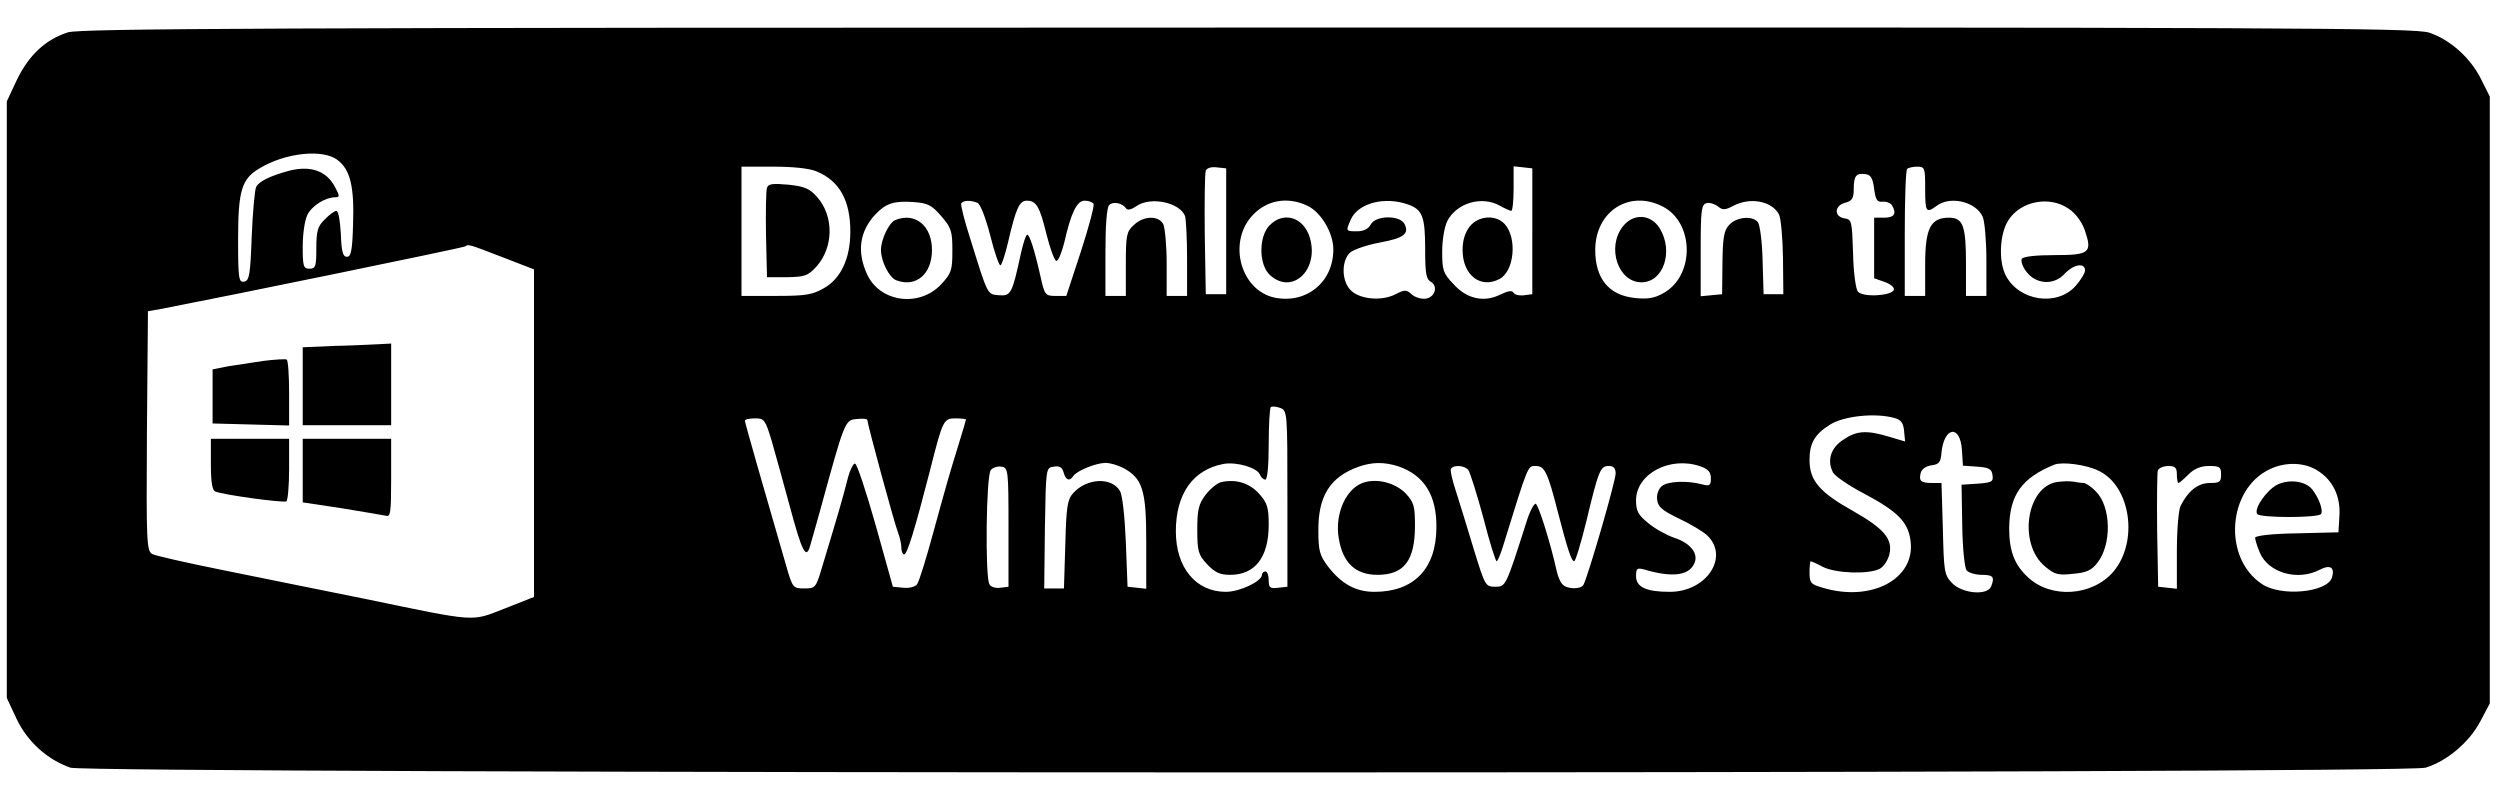 <?xml version="1.0" standalone="no"?>
<!DOCTYPE svg PUBLIC "-//W3C//DTD SVG 20010904//EN"
 "http://www.w3.org/TR/2001/REC-SVG-20010904/DTD/svg10.dtd">
<svg version="1.0" xmlns="http://www.w3.org/2000/svg"
 width="735pt" height="235pt" viewBox="0 0 735 235"
 preserveAspectRatio="xMidYMid meet">
<g transform="translate(0,235) scale(0.1,-0.1)"
fill="#000000" stroke="none">
<path d="M200 2255 c-66 -21 -115 -67 -150 -139 l-30 -64 0 -877 0 -877 29
-62 c32 -67 90 -119 158 -143 55 -18 6863 -19 6924 0 63 19 129 75 161 136
l28 53 0 892 0 892 -26 52 c-31 62 -90 115 -152 136 -41 14 -398 16 -3471 15
-2904 0 -3433 -3 -3471 -14z m793 -376 c37 -28 49 -79 45 -189 -2 -76 -6 -95
-18 -95 -12 0 -16 15 -18 68 -2 37 -7 67 -13 67 -5 0 -21 -11 -34 -25 -21 -20
-25 -34 -25 -85 0 -53 -2 -60 -20 -60 -18 0 -20 7 -20 65 0 38 6 78 14 94 14
27 53 51 82 51 13 0 13 4 -1 30 -25 48 -72 64 -135 48 -55 -15 -89 -31 -97
-48 -4 -8 -10 -73 -13 -145 -4 -113 -7 -130 -22 -133 -16 -3 -18 8 -18 123 0
144 10 179 63 210 75 46 188 58 230 24z m1408 -33 c67 -28 99 -85 99 -177 0
-79 -28 -139 -79 -167 -33 -19 -55 -22 -140 -22 l-101 0 0 190 0 190 94 0 c58
0 106 -5 127 -14z m1204 -176 l0 -185 -30 0 -30 0 -3 175 c-1 96 0 180 3 188
3 8 16 12 32 10 l28 -3 0 -185z m900 0 l0 -185 -24 -3 c-13 -2 -27 1 -31 7 -4
8 -16 6 -39 -5 -48 -24 -99 -13 -138 31 -30 31 -33 41 -33 95 0 35 7 74 15 90
28 54 102 75 155 45 14 -8 28 -14 33 -15 4 0 7 30 7 66 l0 65 28 -3 27 -3 0
-185z m1155 125 c0 -69 3 -73 34 -50 40 30 115 12 135 -32 6 -13 11 -71 11
-128 l0 -105 -30 0 -30 0 0 96 c0 111 -9 134 -50 134 -54 0 -70 -31 -70 -137
l0 -93 -30 0 -30 0 0 183 c0 101 3 187 7 190 3 4 17 7 30 7 22 0 23 -4 23 -65z
m-150 0 c4 -32 9 -40 25 -38 11 1 23 -4 27 -10 15 -24 8 -37 -22 -37 l-30 0 0
-89 0 -89 31 -11 c17 -6 29 -16 27 -23 -6 -18 -92 -23 -106 -5 -6 7 -13 58
-14 113 -3 94 -4 99 -25 102 -32 5 -30 38 2 46 20 5 25 13 25 40 0 39 7 48 35
44 15 -2 21 -12 25 -43z m-2743 -80 c30 -35 33 -44 33 -102 0 -58 -3 -66 -32
-98 -65 -70 -181 -54 -219 29 -30 66 -22 125 24 175 31 33 55 41 112 37 43 -3
54 -9 82 -41z m106 39 c9 -3 24 -42 38 -95 12 -49 26 -89 30 -89 4 0 14 31 23
69 23 99 33 121 55 121 28 0 38 -18 58 -100 10 -40 23 -75 28 -77 6 -2 16 23
24 54 20 88 37 123 60 123 11 0 22 -4 26 -9 3 -6 -14 -69 -37 -140 l-43 -131
-32 0 c-29 0 -32 3 -43 53 -19 85 -33 127 -40 127 -4 0 -12 -26 -19 -57 -25
-116 -29 -124 -64 -121 -35 3 -32 -2 -85 168 -17 52 -28 98 -26 102 6 9 26 10
47 2z m438 -17 c4 -6 16 -3 30 7 42 29 127 11 143 -29 3 -9 6 -66 6 -126 l0
-109 -30 0 -30 0 0 96 c0 52 -5 104 -10 115 -14 26 -58 25 -87 -3 -21 -19 -23
-30 -23 -115 l0 -93 -30 0 -30 0 0 128 c0 81 4 132 11 139 12 12 39 6 50 -10z
m533 8 c40 -19 76 -80 76 -128 0 -97 -79 -161 -173 -142 -97 21 -137 156 -69
237 42 49 105 62 166 33z m295 4 c43 -15 51 -35 51 -133 0 -68 3 -87 16 -94
23 -13 13 -46 -14 -50 -13 -2 -32 4 -41 12 -16 15 -21 15 -50 0 -43 -21 -109
-13 -133 16 -25 30 -23 86 2 108 11 9 50 22 87 29 71 13 87 26 72 55 -14 26
-85 25 -99 -2 -7 -13 -21 -20 -40 -20 -34 0 -34 0 -18 36 22 47 99 67 167 43z
m751 -7 c92 -49 92 -204 0 -254 -26 -15 -47 -18 -84 -14 -76 8 -116 57 -116
141 0 114 101 179 200 127z m206 3 c50 26 113 14 134 -25 6 -11 11 -69 12
-128 l1 -107 -29 0 -29 0 -3 99 c-1 55 -8 106 -14 113 -16 20 -63 15 -84 -8
-16 -17 -19 -38 -20 -113 l-1 -91 -32 -3 -31 -3 0 135 c0 120 2 135 18 139 9
2 24 -3 33 -10 13 -11 21 -11 45 2z m985 -8 c21 -14 39 -38 48 -63 23 -67 15
-74 -88 -74 -55 0 -92 -4 -97 -11 -3 -6 2 -23 13 -37 28 -38 81 -42 113 -7 26
28 60 34 60 10 0 -8 -13 -29 -28 -46 -55 -61 -166 -44 -205 31 -22 42 -18 124
8 163 36 56 120 72 176 34z m-4604 -143 l93 -36 0 -482 0 -481 -86 -34 c-101
-39 -76 -41 -414 29 -135 27 -326 66 -425 86 -99 20 -187 40 -197 45 -17 9
-18 32 -16 362 l3 352 40 7 c197 38 890 180 894 184 7 7 12 5 108 -32z m2308
-710 l0 -259 -27 -3 c-24 -3 -28 0 -28 22 0 14 -4 26 -10 26 -5 0 -10 -5 -10
-10 0 -19 -65 -50 -106 -50 -88 0 -147 71 -147 178 0 110 50 181 140 198 38 7
99 -11 107 -31 3 -8 10 -15 16 -15 6 0 10 39 10 103 0 57 3 106 6 110 3 3 16
2 27 -2 22 -8 22 -11 22 -267z m1785 237 c19 -5 26 -15 28 -38 l3 -31 -47 14
c-66 20 -96 18 -135 -9 -37 -24 -48 -61 -30 -96 6 -11 47 -39 91 -62 100 -53
130 -84 137 -139 15 -112 -115 -181 -258 -138 -35 10 -39 14 -39 45 0 18 2 33
3 33 2 0 19 -7 37 -17 39 -19 135 -22 167 -5 12 7 24 26 28 43 10 44 -16 75
-106 126 -100 56 -129 90 -129 151 0 50 16 76 61 104 40 25 133 35 189 19z
m-3301 -68 c11 -38 34 -122 52 -188 37 -138 49 -162 61 -119 5 16 17 61 28 99
73 267 74 270 108 273 18 2 32 1 32 -3 0 -11 81 -310 91 -333 5 -13 9 -32 9
-42 0 -11 4 -20 8 -20 9 0 30 67 77 250 37 146 39 150 75 150 16 0 30 -2 30
-3 0 -2 -9 -33 -20 -68 -29 -94 -34 -111 -76 -264 -21 -77 -42 -146 -48 -153
-5 -7 -23 -12 -40 -10 l-31 3 -50 179 c-28 99 -55 181 -61 183 -5 2 -16 -20
-23 -49 -13 -51 -24 -90 -71 -245 -21 -72 -22 -73 -55 -73 -33 0 -35 1 -54 68
-65 224 -121 419 -121 425 0 4 13 7 30 7 27 0 30 -4 49 -67z m3499 -25 l3 -47
42 -3 c34 -2 43 -7 45 -25 3 -19 -2 -22 -44 -25 l-47 -3 2 -120 c1 -67 7 -125
13 -132 6 -7 26 -13 44 -13 34 0 39 -6 28 -34 -11 -28 -86 -21 -115 10 -23 24
-24 34 -27 160 l-4 134 -27 0 c-34 0 -40 6 -34 30 3 11 16 20 32 22 22 3 27 9
29 38 8 76 55 82 60 8z m-2467 -53 c58 -31 69 -64 69 -218 l0 -138 -27 3 -28
3 -5 130 c-3 74 -10 139 -17 151 -24 42 -98 39 -138 -6 -17 -19 -20 -39 -23
-151 l-4 -129 -29 0 -29 0 2 178 c3 177 3 177 26 180 17 3 25 -2 29 -17 6 -23
18 -27 28 -11 9 15 65 38 93 39 13 1 36 -6 53 -14z m810 4 c76 -26 113 -85
112 -179 0 -122 -66 -190 -182 -190 -55 0 -97 23 -137 75 -24 32 -28 46 -28
104 -1 102 34 159 119 189 40 14 75 14 116 1z m888 0 c23 -8 31 -17 31 -35 0
-21 -3 -24 -26 -18 -45 12 -101 9 -118 -5 -10 -8 -16 -25 -14 -40 2 -21 15
-32 65 -56 34 -16 70 -38 81 -48 68 -63 0 -167 -109 -167 -69 0 -99 14 -99 46
0 23 3 25 23 20 80 -24 130 -19 147 15 16 29 -8 62 -58 78 -23 8 -57 27 -76
43 -30 24 -36 36 -36 67 0 78 100 131 189 100z m1171 -13 c94 -45 118 -207 44
-296 -62 -73 -184 -81 -252 -17 -40 37 -55 78 -55 144 1 98 37 148 133 187 24
9 93 0 130 -18z m646 -1 c43 -28 65 -74 62 -130 l-3 -50 -122 -3 c-74 -1 -123
-7 -123 -13 0 -5 6 -25 14 -44 25 -59 111 -84 176 -50 31 16 45 7 36 -23 -14
-44 -150 -57 -206 -19 -116 77 -101 280 24 338 47 22 103 20 142 -6z m-3851
-165 l0 -175 -24 -3 c-13 -2 -28 2 -32 10 -13 19 -10 320 4 336 5 7 20 12 31
10 20 -3 21 -8 21 -178z m1352 168 c5 -7 25 -70 44 -140 18 -71 36 -128 39
-128 3 0 10 17 17 38 77 249 74 242 98 242 26 0 35 -17 65 -135 28 -108 40
-145 48 -145 4 0 20 53 36 118 36 150 41 162 66 162 14 0 20 -7 20 -22 0 -23
-83 -309 -95 -328 -9 -14 -51 -12 -62 3 -6 6 -13 23 -16 37 -19 86 -54 196
-62 199 -5 1 -18 -23 -28 -56 -60 -188 -60 -188 -91 -188 -29 0 -30 3 -63 110
-18 61 -42 137 -52 169 -11 33 -18 63 -15 68 8 12 40 10 51 -4z m2083 -13 c0
-14 2 -25 5 -25 2 0 15 11 29 25 17 17 36 25 61 25 31 0 35 -3 35 -25 0 -22
-4 -25 -33 -25 -34 0 -63 -22 -86 -67 -6 -12 -11 -70 -11 -133 l0 -111 -27 3
-28 3 -3 165 c-1 90 0 170 2 177 3 7 17 13 31 13 20 0 25 -5 25 -25z"/>
<path d="M2255 1798 c-3 -8 -4 -70 -3 -139 l3 -124 59 0 c53 1 61 4 87 32 50
57 51 148 1 204 -22 25 -37 31 -84 36 -45 4 -59 3 -63 -9z"/>
<path d="M4321 1684 c-14 -18 -21 -41 -21 -69 0 -74 53 -115 109 -85 43 23 52
120 15 161 -26 29 -78 25 -103 -7z"/>
<path d="M2632 1703 c-18 -7 -42 -57 -42 -88 0 -33 24 -81 45 -89 58 -22 105
18 105 89 0 71 -49 112 -108 88z"/>
<path d="M3732 1687 c-32 -34 -31 -115 1 -145 65 -61 146 14 118 109 -18 61
-78 79 -119 36z"/>
<path d="M4771 1684 c-48 -61 -14 -164 55 -164 64 0 95 90 54 158 -26 43 -78
46 -109 6z"/>
<path d="M983 1333 l-93 -4 0 -114 0 -115 130 0 130 0 0 120 0 120 -37 -2
c-21 -1 -80 -4 -130 -5z"/>
<path d="M775 1289 c-33 -5 -80 -12 -105 -16 l-45 -9 0 -79 0 -80 113 -3 112
-3 0 95 c0 52 -3 96 -7 99 -5 2 -35 0 -68 -4z"/>
<path d="M620 985 c0 -52 4 -77 13 -80 23 -10 201 -34 209 -29 4 3 8 45 8 95
l0 89 -115 0 -115 0 0 -75z"/>
<path d="M890 967 l0 -94 113 -17 c61 -10 120 -20 130 -22 15 -5 17 5 17 110
l0 116 -130 0 -130 0 0 -93z"/>
<path d="M3592 933 c-12 -2 -33 -19 -47 -37 -21 -28 -25 -44 -25 -103 0 -64 3
-74 29 -102 23 -24 37 -31 68 -31 73 0 113 52 113 147 0 50 -4 64 -27 90 -28
32 -67 45 -111 36z"/>
<path d="M4015 933 c-55 -13 -92 -91 -79 -166 12 -72 49 -107 114 -107 78 0
110 42 110 144 0 58 -3 69 -27 95 -28 29 -77 44 -118 34z"/>
<path d="M6048 933 c-91 -14 -115 -182 -36 -248 28 -24 39 -27 82 -22 39 3 55
10 72 32 43 54 41 165 -4 210 -13 14 -30 25 -36 25 -6 0 -20 2 -31 4 -11 2
-32 1 -47 -1z"/>
<path d="M6695 925 c-31 -16 -69 -70 -59 -86 7 -12 181 -12 188 0 7 11 -7 48
-26 72 -20 25 -68 31 -103 14z"/>
</g>
</svg>

